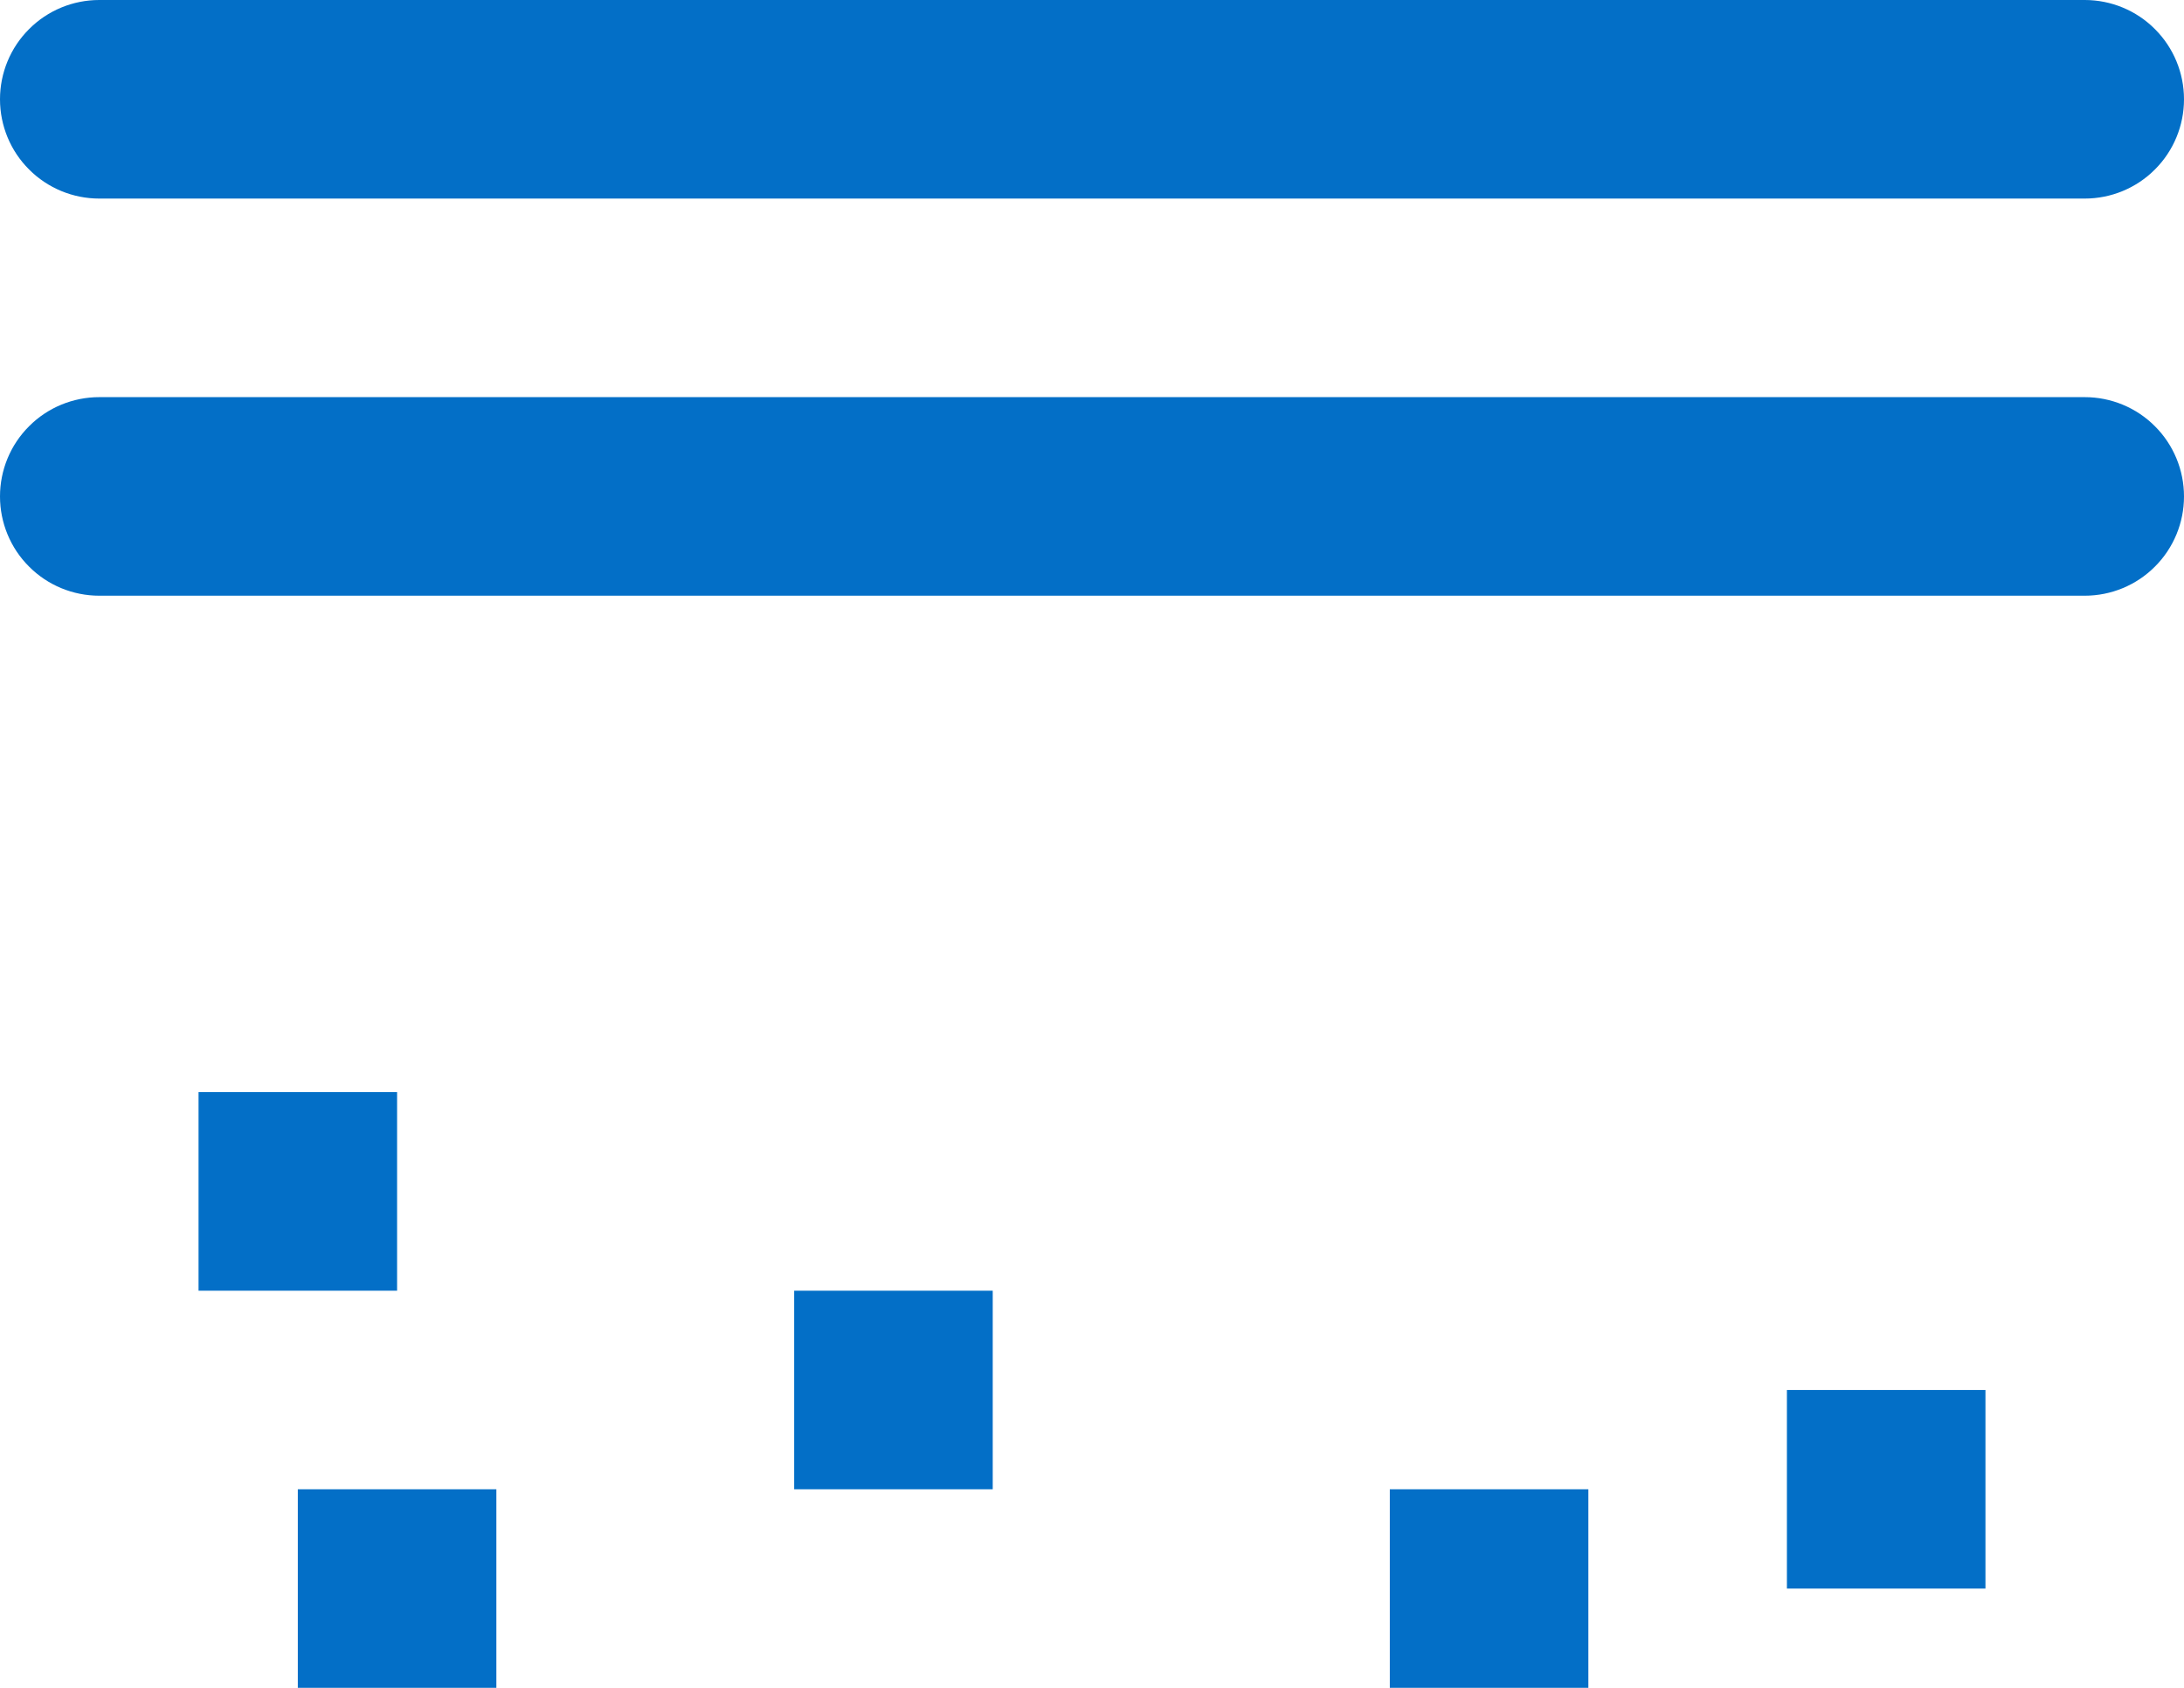 <svg width="22" height="17" viewBox="0 0 22 17" fill="none" xmlns="http://www.w3.org/2000/svg">
<path d="M0 1C0 0.735 0.105 0.48 0.293 0.293C0.48 0.105 0.735 0 1 0H21C21.265 0 21.52 0.105 21.707 0.293C21.895 0.48 22 0.735 22 1C22 1.265 21.895 1.52 21.707 1.707C21.52 1.895 21.265 2 21 2H1C0.735 2 0.48 1.895 0.293 1.707C0.105 1.52 0 1.265 0 1ZM0 5C0 4.735 0.105 4.48 0.293 4.293C0.48 4.105 0.735 4 1 4H21C21.265 4 21.52 4.105 21.707 4.293C21.895 4.48 22 4.735 22 5C22 5.265 21.895 5.52 21.707 5.707C21.52 5.895 21.265 6 21 6H1C0.735 6 0.48 5.895 0.293 5.707C0.105 5.52 0 5.265 0 5ZM2 11H4V13H2V11ZM3 15H5V17H3V15ZM8 13H10V15H8V13ZM14 15H16V17H14V15ZM18 14H20V16H18V14Z" fill="#036FC7"/>
</svg>
